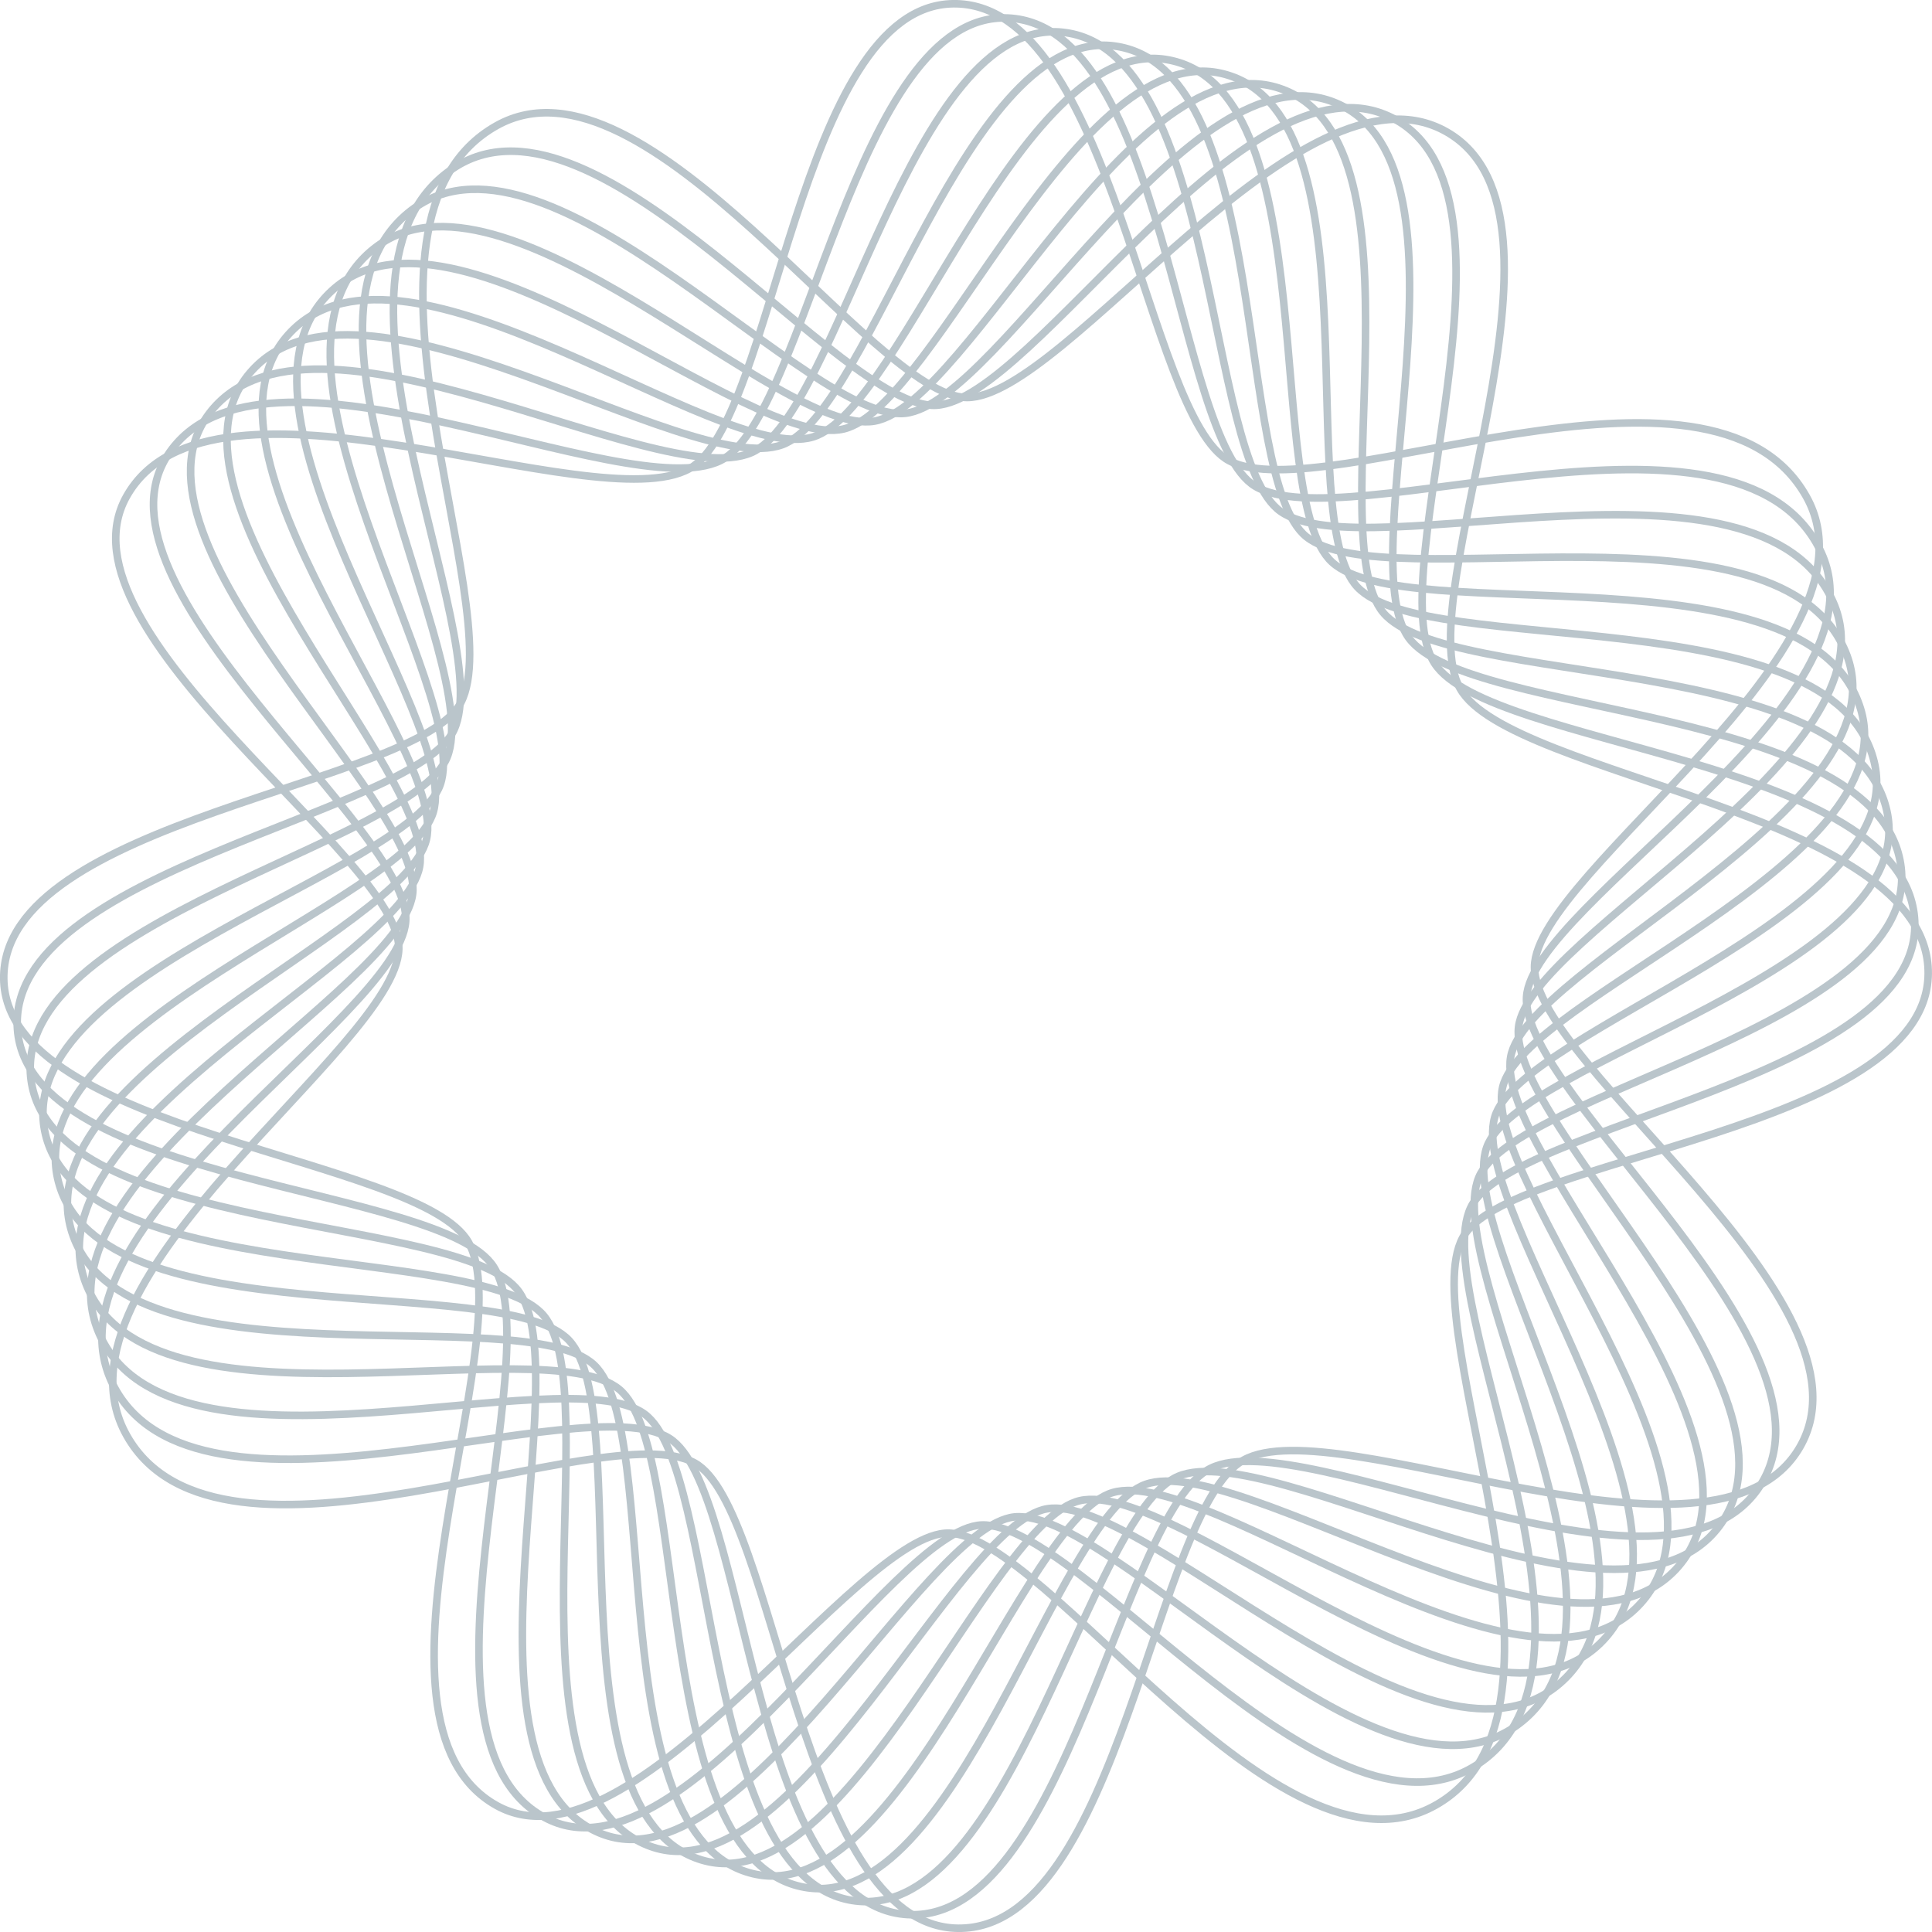 <?xml version="1.0" encoding="utf-8"?>
<!-- Generator: Adobe Illustrator 17.1.0, SVG Export Plug-In . SVG Version: 6.00 Build 0)  -->
<!DOCTYPE svg PUBLIC "-//W3C//DTD SVG 1.1//EN" "http://www.w3.org/Graphics/SVG/1.1/DTD/svg11.dtd">
<svg version="1.1" xmlns="http://www.w3.org/2000/svg" xmlns:xlink="http://www.w3.org/1999/xlink" x="0px" y="0px"
	 viewBox="0 0 36 36" enable-background="new 0 0 36 36" xml:space="preserve">
<g id="snow01" display="none">
	<g id="Ribbon" display="inline">
		<g>
			<path fill="none" stroke="#A8CAD9" stroke-width="0.141" d="M17.762,0.07c2.976-0.038,3.595,7.709,5.147,8.518
				c1.767,0.921,8.981-2.499,10.751,0.668c1.563,2.798-5.057,6.995-5.067,8.761c-0.01,1.839,6.498,6.248,4.946,8.945
				c-1.562,2.713-8.638-0.723-10.368,0.245c-1.664,0.93-2.301,8.751-5.315,8.723c-2.949-0.027-3.39-7.841-4.915-8.672
				c-1.694-0.923-8.87,2.55-10.582-0.514c-1.633-2.922,5.022-7.218,5.072-9.059c0.047-1.709-6.484-5.903-5.075-8.431
				c1.564-2.804,8.717,0.47,10.493-0.523C14.441,7.841,14.877,0.107,17.762,0.07z"/>
			<path fill="none" stroke="#A8CAD9" stroke-width="0.141" d="M18.784,0.336c2.947,0.139,3.111,7.819,4.602,8.723
				c1.669,1.012,8.963-1.969,10.526,1.185c1.393,2.811-5.366,6.594-5.467,8.333c-0.111,1.824,6.059,6.54,4.339,9.127
				c-1.713,2.593-8.48-1.2-10.223-0.346c-1.669,0.821-2.702,8.508-5.661,8.317c-2.934-0.189-2.955-7.947-4.427-8.874
				c-1.599-1.007-8.843,2.041-10.369-1.003c-1.455-2.928,5.311-6.816,5.455-8.624c0.136-1.716-6.025-6.235-4.437-8.689
				c1.718-2.655,8.523,0.973,10.301,0.098C15.039,7.788,15.92,0.196,18.784,0.336z"/>
			<path fill="none" stroke="#A8CAD9" stroke-width="0.141" d="M19.806,0.602c2.918,0.317,2.627,7.928,4.058,8.929
				c1.572,1.1,8.944-1.438,10.3,1.701c1.222,2.826-5.671,6.194-5.868,7.906c-0.208,1.808,5.614,6.826,3.733,9.309
				c-1.871,2.468-8.322-1.678-10.077-0.937c-1.674,0.713-3.103,8.263-6.008,7.912c-2.919-0.353-2.521-8.052-3.939-9.077
				c-1.504-1.088-8.824,1.537-10.155-1.491c-1.287-2.93,5.604-6.414,5.838-8.19c0.227-1.724-5.572-6.566-3.799-8.947
				c1.867-2.507,8.33,1.478,10.108,0.719C15.639,7.737,16.964,0.285,19.806,0.602z"/>
			<path fill="none" stroke="#A8CAD9" stroke-width="0.141" d="M20.829,0.867c2.888,0.495,2.144,8.034,3.513,9.134
				c1.474,1.185,8.922-0.906,10.075,2.217c1.049,2.843-5.979,5.794-6.268,7.479c-0.308,1.793,5.174,7.115,3.126,9.491
				c-2.023,2.346-8.165-2.159-9.932-1.528c-1.68,0.601-3.505,8.016-6.354,7.507c-2.905-0.519-2.088-8.152-3.451-9.279
				c-1.41-1.165-8.8,1.029-9.941-1.98c-1.113-2.936,5.899-6.014,6.221-7.755c0.32-1.733-5.122-6.9-3.161-9.205
				c2.01-2.361,8.138,1.984,9.916,1.34C16.241,7.686,18.006,0.375,20.829,0.867z"/>
			<path fill="none" stroke="#A8CAD9" stroke-width="0.141" d="M21.851,1.133c2.859,0.673,1.661,8.138,2.968,9.34
				c1.379,1.268,8.9-0.372,9.85,2.734c0.875,2.859-6.288,5.394-6.669,7.051c-0.408,1.777,4.735,7.405,2.519,9.673
				c-2.175,2.225-8.008-2.638-9.786-2.119c-1.686,0.492-3.907,7.767-6.701,7.102c-2.89-0.688-1.655-8.25-2.963-9.481
				c-1.318-1.24-8.774,0.52-9.728-2.469c-0.938-2.942,6.196-5.613,6.604-7.32c0.415-1.74-4.678-7.236-2.523-9.462
				c2.148-2.219,7.946,2.491,9.723,1.961C16.843,7.636,19.049,0.463,21.851,1.133z"/>
			<path fill="none" stroke="#A8CAD9" stroke-width="0.141" d="M22.873,1.398c2.83,0.851,1.18,8.24,2.424,9.545
				c1.286,1.349,8.875,0.163,9.625,3.25c0.699,2.877-6.598,4.994-7.07,6.624c-0.51,1.761,4.297,7.696,1.912,9.854
				c-2.325,2.105-7.85-3.116-9.641-2.709c-1.69,0.383-4.309,7.514-7.046,6.697c-2.876-0.858-1.225-8.347-2.475-9.684
				c-1.227-1.312-8.748,0.011-9.514-2.958c-0.762-2.948,6.495-5.211,6.986-6.886c0.513-1.748-4.237-7.576-1.884-9.72
				c2.282-2.08,7.757,3.001,9.531,2.582C17.445,7.588,20.092,0.552,22.873,1.398z"/>
			<path fill="none" stroke="#A8CAD9" stroke-width="0.141" d="M23.895,1.664c2.801,1.029,0.701,8.341,1.879,9.751
				c1.193,1.429,8.847,0.698,9.399,3.766c0.521,2.896-6.908,4.593-7.47,6.197c-0.612,1.746,3.86,7.988,1.306,10.036
				c-2.476,1.985-7.691-3.593-9.496-3.3c-1.695,0.275-4.709,7.259-7.392,6.291c-2.86-1.032-0.797-8.441-1.987-9.886
				c-1.139-1.384-8.719-0.499-9.301-3.447c-0.583-2.955,6.797-4.808,7.37-6.451c0.612-1.755-3.8-7.92-1.247-9.978
				c2.413-1.944,7.566,3.512,9.338,3.204C18.048,7.543,21.136,0.642,23.895,1.664z"/>
			<path fill="none" stroke="#A8CAD9" stroke-width="0.141" d="M24.918,1.93c2.771,1.207,0.224,8.441,1.333,9.957
				c1.103,1.508,8.818,1.233,9.174,4.282c0.34,2.914-7.218,4.192-7.87,5.77c-0.715,1.729,3.423,8.28,0.699,10.218
				c-2.624,1.867-7.533-4.066-9.35-3.891c-1.699,0.17-5.109,7.002-7.739,5.886c-2.843-1.207-0.372-8.534-1.499-10.088
				c-1.054-1.454-8.689-1.009-9.087-3.936c-0.403-2.962,7.099-4.405,7.752-6.016c0.713-1.76-3.365-8.269-0.608-10.236
				c2.542-1.813,7.376,4.025,9.146,3.825C18.652,7.499,22.179,0.73,24.918,1.93z"/>
			<path fill="none" stroke="#A8CAD9" stroke-width="0.141" d="M25.94,2.195c2.742,1.384-0.251,8.539,0.789,10.162
				c1.016,1.586,8.786,1.767,8.949,4.799c0.158,2.932-7.532,3.79-8.272,5.342c-0.821,1.712,2.989,8.579,0.093,10.4
				c-2.771,1.754-7.376-4.544-9.205-4.482c-1.704,0.061-5.506,6.745-8.085,5.481c-2.825-1.384,0.051-8.626-1.01-10.291
				c-0.97-1.522-8.657-1.518-8.874-4.424c-0.222-2.969,7.404-4.001,8.135-5.582c0.816-1.764-2.932-8.623,0.03-10.493
				c2.67-1.686,7.186,4.54,8.953,4.445C19.254,7.457,23.222,0.819,25.94,2.195z"/>
			<path fill="none" stroke="#A8CAD9" stroke-width="0.141" d="M0.07,18.238c-0.038-2.976,7.709-3.595,8.518-5.147
				C9.509,11.324,6.089,4.11,9.256,2.34c2.798-1.563,6.995,5.057,8.761,5.067c1.839,0.01,6.248-6.498,8.945-4.946
				c2.713,1.562-0.723,8.638,0.244,10.368c0.93,1.664,8.752,2.301,8.723,5.315c-0.027,2.949-7.841,3.39-8.672,4.915
				c-0.923,1.695,2.55,8.87-0.514,10.582c-2.922,1.634-7.218-5.021-9.059-5.073c-1.709-0.047-5.903,6.485-8.431,5.075
				c-2.804-1.564,0.47-8.717-0.522-10.493C7.841,21.56,0.107,21.123,0.07,18.238z"/>
		</g>
	</g>
</g>
<g id="snow02" display="none">
	<g display="inline">
		<path fill="none" stroke="#378699" stroke-width="0.141" d="M17.762,0.07c2.976-0.038,3.595,7.709,5.147,8.518
			c1.767,0.921,8.981-2.499,10.751,0.668c1.563,2.798-5.057,6.995-5.067,8.761c-0.01,1.839,6.498,6.248,4.946,8.945
			c-1.562,2.713-8.638-0.723-10.368,0.245c-1.664,0.93-2.301,8.751-5.315,8.723c-2.949-0.027-3.39-7.841-4.915-8.672
			c-1.694-0.923-8.87,2.55-10.582-0.514c-1.633-2.922,5.022-7.218,5.072-9.059c0.047-1.709-6.484-5.903-5.075-8.431
			c1.564-2.804,8.717,0.47,10.493-0.523C14.441,7.841,14.877,0.107,17.762,0.07z"/>
		<path fill="none" stroke="#378699" stroke-width="0.141" d="M18.784,0.336c2.947,0.139,3.111,7.819,4.602,8.723
			c1.669,1.012,8.963-1.969,10.526,1.185c1.393,2.811-5.366,6.594-5.467,8.333c-0.111,1.824,6.059,6.54,4.339,9.127
			c-1.713,2.593-8.48-1.2-10.223-0.346c-1.669,0.821-2.702,8.508-5.661,8.317c-2.934-0.189-2.955-7.947-4.427-8.874
			c-1.599-1.007-8.843,2.041-10.369-1.003c-1.455-2.928,5.311-6.816,5.455-8.624c0.136-1.716-6.025-6.235-4.437-8.689
			c1.718-2.655,8.523,0.973,10.301,0.098C15.039,7.788,15.92,0.196,18.784,0.336z"/>
		<path fill="none" stroke="#378699" stroke-width="0.141" d="M19.806,0.602c2.918,0.317,2.627,7.928,4.058,8.929
			c1.572,1.1,8.944-1.438,10.3,1.701c1.222,2.826-5.671,6.194-5.868,7.906c-0.208,1.808,5.614,6.826,3.733,9.309
			c-1.871,2.468-8.322-1.678-10.077-0.937c-1.674,0.713-3.103,8.263-6.008,7.912c-2.919-0.353-2.521-8.052-3.939-9.077
			c-1.504-1.088-8.824,1.537-10.155-1.491c-1.287-2.93,5.604-6.414,5.838-8.19c0.227-1.724-5.572-6.566-3.799-8.947
			c1.867-2.507,8.33,1.478,10.108,0.719C15.639,7.737,16.964,0.285,19.806,0.602z"/>
		<path fill="none" stroke="#378699" stroke-width="0.141" d="M20.829,0.867c2.888,0.495,2.144,8.034,3.513,9.134
			c1.474,1.185,8.922-0.906,10.075,2.217c1.049,2.843-5.979,5.794-6.268,7.479c-0.308,1.793,5.174,7.115,3.126,9.491
			c-2.023,2.346-8.165-2.159-9.932-1.528c-1.68,0.601-3.505,8.016-6.354,7.507c-2.905-0.519-2.088-8.152-3.451-9.279
			c-1.41-1.165-8.8,1.029-9.941-1.98c-1.113-2.936,5.899-6.014,6.221-7.755c0.32-1.733-5.122-6.9-3.161-9.205
			c2.01-2.361,8.138,1.984,9.916,1.34C16.241,7.686,18.006,0.375,20.829,0.867z"/>
		<path fill="none" stroke="#378699" stroke-width="0.141" d="M21.851,1.133c2.859,0.673,1.661,8.138,2.968,9.34
			c1.379,1.268,8.9-0.372,9.85,2.734c0.875,2.859-6.288,5.394-6.669,7.051c-0.408,1.777,4.735,7.405,2.519,9.673
			c-2.175,2.225-8.008-2.638-9.786-2.119c-1.686,0.492-3.907,7.767-6.701,7.102c-2.89-0.688-1.655-8.25-2.963-9.481
			c-1.318-1.24-8.774,0.52-9.728-2.469c-0.938-2.942,6.196-5.613,6.604-7.32c0.415-1.74-4.678-7.236-2.523-9.462
			c2.148-2.219,7.946,2.491,9.723,1.961C16.843,7.636,19.049,0.463,21.851,1.133z"/>
		<path fill="none" stroke="#378699" stroke-width="0.141" d="M22.873,1.398c2.83,0.851,1.18,8.24,2.424,9.545
			c1.286,1.349,8.875,0.163,9.625,3.25c0.699,2.877-6.598,4.994-7.07,6.624c-0.51,1.761,4.297,7.696,1.912,9.854
			c-2.325,2.105-7.85-3.116-9.641-2.709c-1.69,0.383-4.309,7.514-7.046,6.697c-2.876-0.858-1.225-8.347-2.475-9.684
			c-1.227-1.312-8.748,0.011-9.514-2.958c-0.762-2.948,6.495-5.211,6.986-6.886c0.513-1.748-4.237-7.576-1.884-9.72
			c2.282-2.08,7.757,3.001,9.531,2.582C17.445,7.588,20.092,0.552,22.873,1.398z"/>
		<path fill="none" stroke="#378699" stroke-width="0.141" d="M23.895,1.664c2.801,1.029,0.701,8.341,1.879,9.751
			c1.193,1.429,8.847,0.698,9.399,3.766c0.521,2.896-6.908,4.593-7.47,6.197c-0.612,1.746,3.86,7.988,1.306,10.036
			c-2.476,1.985-7.691-3.593-9.496-3.3c-1.695,0.275-4.709,7.259-7.392,6.291c-2.86-1.032-0.797-8.441-1.987-9.886
			c-1.139-1.384-8.719-0.499-9.301-3.447c-0.583-2.955,6.797-4.808,7.37-6.451c0.612-1.755-3.8-7.92-1.247-9.978
			c2.413-1.944,7.566,3.512,9.338,3.204C18.048,7.543,21.136,0.642,23.895,1.664z"/>
		<path fill="none" stroke="#378699" stroke-width="0.141" d="M24.918,1.93c2.771,1.207,0.224,8.441,1.333,9.957
			c1.103,1.508,8.818,1.233,9.174,4.282c0.34,2.914-7.218,4.192-7.87,5.77c-0.715,1.729,3.423,8.28,0.699,10.218
			c-2.624,1.867-7.533-4.066-9.35-3.891c-1.699,0.17-5.109,7.002-7.739,5.886c-2.843-1.207-0.372-8.534-1.499-10.088
			c-1.054-1.454-8.689-1.009-9.087-3.936c-0.403-2.962,7.099-4.405,7.752-6.016c0.713-1.76-3.365-8.269-0.608-10.236
			c2.542-1.813,7.376,4.025,9.146,3.825C18.652,7.499,22.179,0.73,24.918,1.93z"/>
		<path fill="none" stroke="#378699" stroke-width="0.141" d="M25.94,2.195c2.742,1.384-0.251,8.539,0.789,10.162
			c1.016,1.586,8.786,1.767,8.949,4.799c0.158,2.932-7.532,3.79-8.272,5.342c-0.821,1.712,2.989,8.579,0.093,10.4
			c-2.771,1.754-7.376-4.544-9.205-4.482c-1.704,0.061-5.506,6.745-8.085,5.481c-2.825-1.384,0.051-8.626-1.01-10.291
			c-0.97-1.522-8.657-1.518-8.874-4.424c-0.222-2.969,7.404-4.001,8.135-5.582c0.816-1.764-2.932-8.623,0.03-10.493
			c2.67-1.686,7.186,4.54,8.953,4.445C19.254,7.457,23.222,0.819,25.94,2.195z"/>
		<path fill="none" stroke="#378699" stroke-width="0.141" d="M0.07,18.238c-0.038-2.976,7.709-3.595,8.518-5.147
			C9.509,11.324,6.089,4.11,9.256,2.34c2.798-1.563,6.995,5.057,8.761,5.067c1.839,0.01,6.248-6.498,8.945-4.946
			c2.713,1.562-0.723,8.638,0.244,10.368c0.93,1.664,8.752,2.301,8.723,5.315c-0.027,2.949-7.841,3.39-8.672,4.915
			c-0.923,1.695,2.55,8.87-0.514,10.582c-2.922,1.634-7.218-5.021-9.059-5.073c-1.709-0.047-5.903,6.485-8.431,5.075
			c-2.804-1.564,0.47-8.717-0.522-10.493C7.841,21.56,0.107,21.123,0.07,18.238z"/>
	</g>
</g>
<g id="snow03">
	<g>
		<path fill="none" stroke="#BAC5CB" stroke-width="0.141" d="M17.762,0.07c2.976-0.038,3.595,7.709,5.147,8.518
			c1.767,0.921,8.981-2.499,10.751,0.668c1.563,2.798-5.057,6.995-5.067,8.761c-0.01,1.839,6.498,6.248,4.946,8.945
			c-1.562,2.713-8.638-0.723-10.368,0.245c-1.664,0.93-2.301,8.751-5.315,8.723c-2.949-0.027-3.39-7.841-4.915-8.672
			c-1.694-0.923-8.87,2.55-10.582-0.514c-1.633-2.922,5.022-7.218,5.072-9.059c0.047-1.709-6.484-5.903-5.075-8.431
			c1.564-2.804,8.717,0.47,10.493-0.523C14.441,7.841,14.877,0.107,17.762,0.07z"/>
		<path fill="none" stroke="#BAC5CB" stroke-width="0.141" d="M18.784,0.336c2.947,0.139,3.111,7.819,4.602,8.723
			c1.669,1.012,8.963-1.969,10.526,1.185c1.393,2.811-5.366,6.594-5.467,8.333c-0.111,1.824,6.059,6.54,4.339,9.127
			c-1.713,2.593-8.48-1.2-10.223-0.346c-1.669,0.821-2.702,8.508-5.661,8.317c-2.934-0.189-2.955-7.947-4.427-8.874
			c-1.599-1.007-8.843,2.041-10.369-1.003c-1.455-2.928,5.311-6.816,5.455-8.624c0.136-1.716-6.025-6.235-4.437-8.689
			c1.718-2.655,8.523,0.973,10.301,0.098C15.039,7.788,15.92,0.196,18.784,0.336z"/>
		<path fill="none" stroke="#BAC5CB" stroke-width="0.141" d="M19.806,0.602c2.918,0.317,2.627,7.928,4.058,8.929
			c1.572,1.1,8.944-1.438,10.3,1.701c1.222,2.826-5.671,6.194-5.868,7.906c-0.208,1.808,5.614,6.826,3.733,9.309
			c-1.871,2.468-8.322-1.678-10.077-0.937c-1.674,0.713-3.103,8.263-6.008,7.912c-2.919-0.353-2.521-8.052-3.939-9.077
			c-1.504-1.088-8.824,1.537-10.155-1.491c-1.287-2.93,5.604-6.414,5.838-8.19c0.227-1.724-5.572-6.566-3.799-8.947
			c1.867-2.507,8.33,1.478,10.108,0.719C15.639,7.737,16.964,0.285,19.806,0.602z"/>
		<path fill="none" stroke="#BAC5CB" stroke-width="0.141" d="M20.829,0.867c2.888,0.495,2.144,8.034,3.513,9.134
			c1.474,1.185,8.922-0.906,10.075,2.217c1.049,2.843-5.979,5.794-6.268,7.479c-0.308,1.793,5.174,7.115,3.126,9.491
			c-2.023,2.346-8.165-2.159-9.932-1.528c-1.68,0.601-3.505,8.016-6.354,7.507c-2.905-0.519-2.088-8.152-3.451-9.279
			c-1.41-1.165-8.8,1.029-9.941-1.98c-1.113-2.936,5.899-6.014,6.221-7.755c0.32-1.733-5.122-6.9-3.161-9.205
			c2.01-2.361,8.138,1.984,9.916,1.34C16.241,7.686,18.006,0.375,20.829,0.867z"/>
		<path fill="none" stroke="#BAC5CB" stroke-width="0.141" d="M21.851,1.133c2.859,0.673,1.661,8.138,2.968,9.34
			c1.379,1.268,8.9-0.372,9.85,2.734c0.875,2.859-6.288,5.394-6.669,7.051c-0.408,1.777,4.735,7.405,2.519,9.673
			c-2.175,2.225-8.008-2.638-9.786-2.119c-1.686,0.492-3.907,7.767-6.701,7.102c-2.89-0.688-1.655-8.25-2.963-9.481
			c-1.318-1.24-8.774,0.52-9.728-2.469c-0.938-2.942,6.196-5.613,6.604-7.32c0.415-1.74-4.678-7.236-2.523-9.462
			c2.148-2.219,7.946,2.491,9.723,1.961C16.843,7.636,19.049,0.463,21.851,1.133z"/>
		<path fill="none" stroke="#BAC5CB" stroke-width="0.141" d="M22.873,1.398c2.83,0.851,1.18,8.24,2.424,9.545
			c1.286,1.349,8.875,0.163,9.625,3.25c0.699,2.877-6.598,4.994-7.07,6.624c-0.51,1.761,4.297,7.696,1.912,9.854
			c-2.325,2.105-7.85-3.116-9.641-2.709c-1.69,0.383-4.309,7.514-7.046,6.697c-2.876-0.858-1.225-8.347-2.475-9.684
			c-1.227-1.312-8.748,0.011-9.514-2.958c-0.762-2.948,6.495-5.211,6.986-6.886c0.513-1.748-4.237-7.576-1.884-9.72
			c2.282-2.08,7.757,3.001,9.531,2.582C17.445,7.588,20.092,0.552,22.873,1.398z"/>
		<path fill="none" stroke="#BAC5CB" stroke-width="0.141" d="M23.895,1.664c2.801,1.029,0.701,8.341,1.879,9.751
			c1.193,1.429,8.847,0.698,9.399,3.766c0.521,2.896-6.908,4.593-7.47,6.197c-0.612,1.746,3.86,7.988,1.306,10.036
			c-2.476,1.985-7.691-3.593-9.496-3.3c-1.695,0.275-4.709,7.259-7.392,6.291c-2.86-1.032-0.797-8.441-1.987-9.886
			c-1.139-1.384-8.719-0.499-9.301-3.447c-0.583-2.955,6.797-4.808,7.37-6.451c0.612-1.755-3.8-7.92-1.247-9.978
			c2.413-1.944,7.566,3.512,9.338,3.204C18.048,7.543,21.136,0.642,23.895,1.664z"/>
		<path fill="none" stroke="#BAC5CB" stroke-width="0.141" d="M24.918,1.93c2.771,1.207,0.224,8.441,1.333,9.957
			c1.103,1.508,8.818,1.233,9.174,4.282c0.34,2.914-7.218,4.192-7.87,5.77c-0.715,1.729,3.423,8.28,0.699,10.218
			c-2.624,1.867-7.533-4.066-9.35-3.891c-1.699,0.17-5.109,7.002-7.739,5.886c-2.843-1.207-0.372-8.534-1.499-10.088
			c-1.054-1.454-8.689-1.009-9.087-3.936c-0.403-2.962,7.099-4.405,7.752-6.016c0.713-1.76-3.365-8.269-0.608-10.236
			c2.542-1.813,7.376,4.025,9.146,3.825C18.652,7.499,22.179,0.73,24.918,1.93z"/>
		<path fill="none" stroke="#BAC5CB" stroke-width="0.141" d="M25.94,2.195c2.742,1.384-0.251,8.539,0.789,10.162
			c1.016,1.586,8.786,1.767,8.949,4.799c0.158,2.932-7.532,3.79-8.272,5.342c-0.821,1.712,2.989,8.579,0.093,10.4
			c-2.771,1.754-7.376-4.544-9.205-4.482c-1.704,0.061-5.506,6.745-8.085,5.481c-2.825-1.384,0.051-8.626-1.01-10.291
			c-0.97-1.522-8.657-1.518-8.874-4.424c-0.222-2.969,7.404-4.001,8.135-5.582c0.816-1.764-2.932-8.623,0.03-10.493
			c2.67-1.686,7.186,4.54,8.953,4.445C19.254,7.457,23.222,0.819,25.94,2.195z"/>
		<path fill="none" stroke="#BAC5CB" stroke-width="0.141" d="M0.07,18.238c-0.038-2.976,7.709-3.595,8.518-5.147
			C9.509,11.324,6.089,4.11,9.256,2.34c2.798-1.563,6.995,5.057,8.761,5.067c1.839,0.01,6.248-6.498,8.945-4.946
			c2.713,1.562-0.723,8.638,0.244,10.368c0.93,1.664,8.752,2.301,8.723,5.315c-0.027,2.949-7.841,3.39-8.672,4.915
			c-0.923,1.695,2.55,8.87-0.514,10.582c-2.922,1.634-7.218-5.021-9.059-5.073c-1.709-0.047-5.903,6.485-8.431,5.075
			c-2.804-1.564,0.47-8.717-0.522-10.493C7.841,21.56,0.107,21.123,0.07,18.238z"/>
	</g>
</g>
</svg>
